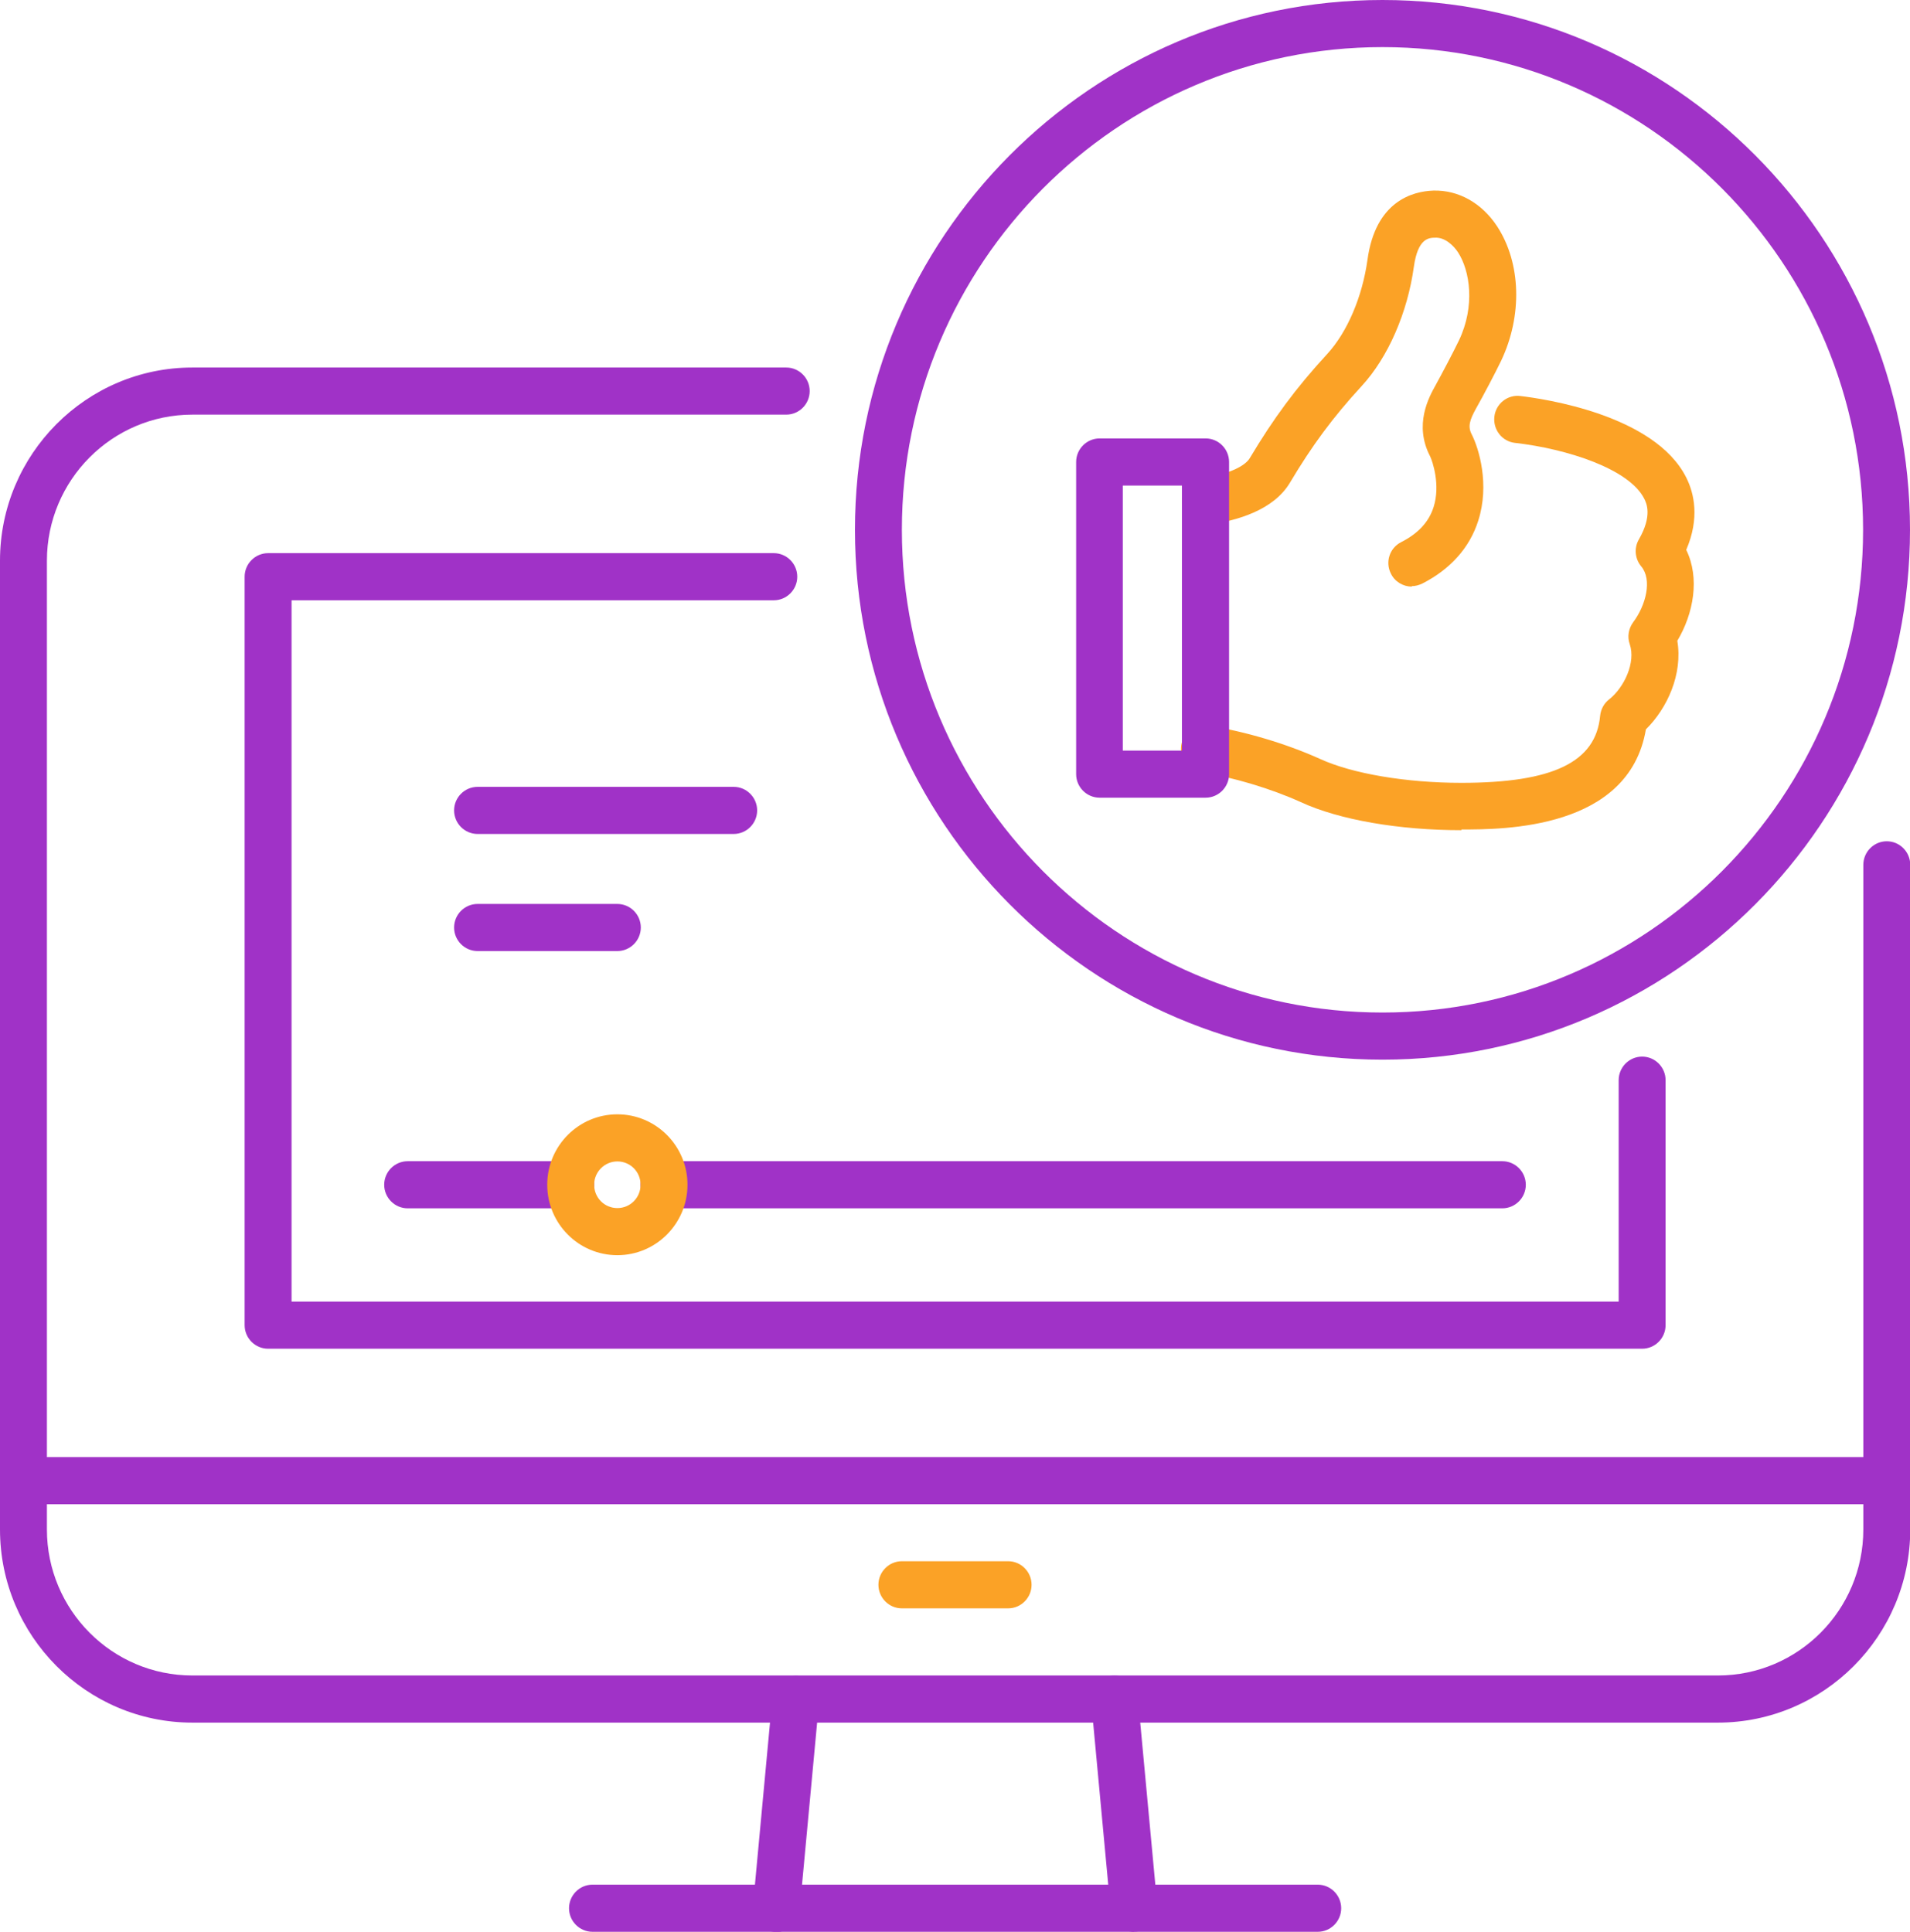 <svg width="87" height="88" viewBox="0 0 87 88" fill="none" xmlns="http://www.w3.org/2000/svg">
<g clip-path="url(#clip0_195_5283)">
<path d="M78.239 78.471H8.761C3.932 78.471 0 74.521 0 69.671V25.542C0 20.691 3.932 16.742 8.761 16.742H35.813C36.401 16.742 36.881 17.225 36.881 17.815C36.881 18.405 36.401 18.888 35.813 18.888H8.761C5.107 18.888 2.137 21.872 2.137 25.542V69.671C2.137 73.341 5.107 76.324 8.761 76.324H78.25C81.904 76.324 84.874 73.341 84.874 69.671V39.396C84.874 38.806 85.355 38.323 85.942 38.323C86.53 38.323 87.011 38.806 87.011 39.396V69.671C87.011 74.521 83.079 78.471 78.25 78.471H78.239Z" fill="#A032C7"/>
<path d="M45.92 73.266H41.08C40.492 73.266 40.012 72.783 40.012 72.192C40.012 71.602 40.492 71.119 41.08 71.119H45.92C46.508 71.119 46.988 71.602 46.988 72.192C46.988 72.783 46.508 73.266 45.92 73.266Z" fill="#FBA226"/>
<path d="M85.932 68.522H1.068C0.481 68.522 0 68.039 0 67.449C0 66.858 0.481 66.376 1.068 66.376H85.932C86.519 66.376 87 66.858 87 67.449C87 68.039 86.519 68.522 85.932 68.522Z" fill="#A032C7"/>
<path d="M35.353 88C35.353 88 35.289 88 35.257 88C34.67 87.946 34.242 87.421 34.296 86.83L35.182 77.311C35.236 76.721 35.77 76.292 36.347 76.345C36.935 76.399 37.362 76.925 37.309 77.515L36.422 87.034C36.368 87.592 35.909 88.011 35.353 88.011V88Z" fill="#A032C7"/>
<path d="M51.657 88C51.112 88 50.642 87.581 50.589 87.023L49.702 77.504C49.649 76.914 50.076 76.388 50.664 76.335C51.251 76.281 51.775 76.71 51.828 77.3L52.715 86.82C52.768 87.41 52.341 87.936 51.753 87.989C51.721 87.989 51.689 87.989 51.657 87.989V88Z" fill="#A032C7"/>
<path d="M60.023 88H26.988C26.4 88 25.919 87.517 25.919 86.927C25.919 86.336 26.4 85.853 26.988 85.853H60.023C60.611 85.853 61.091 86.336 61.091 86.927C61.091 87.517 60.611 88 60.023 88Z" fill="#A032C7"/>
<path d="M74.799 61.439H12.212C11.624 61.439 11.143 60.956 11.143 60.366V26.271C11.143 25.681 11.624 25.198 12.212 25.198H35.247C35.834 25.198 36.315 25.681 36.315 26.271C36.315 26.862 35.834 27.345 35.247 27.345H13.28V59.293H73.73V49.205C73.73 48.615 74.211 48.132 74.799 48.132C75.386 48.132 75.867 48.615 75.867 49.205V60.366C75.867 60.956 75.386 61.439 74.799 61.439Z" fill="#A032C7"/>
<path d="M68.431 55.043H30.247C29.659 55.043 29.178 54.56 29.178 53.97C29.178 53.379 29.659 52.897 30.247 52.897H68.431C69.019 52.897 69.5 53.379 69.5 53.97C69.5 54.56 69.019 55.043 68.431 55.043Z" fill="#A032C7"/>
<path d="M25.994 55.043H18.569C17.981 55.043 17.5 54.56 17.5 53.97C17.5 53.379 17.981 52.897 18.569 52.897H25.994C26.582 52.897 27.063 53.379 27.063 53.97C27.063 54.56 26.582 55.043 25.994 55.043Z" fill="#A032C7"/>
<path d="M28.12 57.178C26.357 57.178 24.926 55.74 24.926 53.969C24.926 52.199 26.357 50.761 28.12 50.761C29.883 50.761 31.315 52.199 31.315 53.969C31.315 55.74 29.883 57.178 28.12 57.178ZM28.12 52.907C27.543 52.907 27.063 53.379 27.063 53.969C27.063 54.56 27.533 55.032 28.12 55.032C28.708 55.032 29.178 54.56 29.178 53.969C29.178 53.379 28.708 52.907 28.12 52.907Z" fill="#FBA226"/>
<path d="M33.42 37.99H21.753C21.165 37.99 20.684 37.507 20.684 36.917C20.684 36.327 21.165 35.844 21.753 35.844H33.42C34.007 35.844 34.488 36.327 34.488 36.917C34.488 37.507 34.007 37.99 33.42 37.99Z" fill="#A032C7"/>
<path d="M28.12 43.324H21.753C21.165 43.324 20.684 42.841 20.684 42.251C20.684 41.661 21.165 41.178 21.753 41.178H28.12C28.708 41.178 29.189 41.661 29.189 42.251C29.189 42.841 28.708 43.324 28.12 43.324Z" fill="#A032C7"/>
<path d="M62.972 48.271C49.723 48.271 38.943 37.443 38.943 24.136C38.943 10.828 49.723 0 62.972 0C76.22 0 87 10.828 87 24.136C87 37.443 76.22 48.271 62.972 48.271ZM62.972 2.146C50.899 2.146 41.08 12.009 41.08 24.136C41.08 36.262 50.899 46.125 62.972 46.125C75.044 46.125 84.863 36.262 84.863 24.136C84.863 12.009 75.044 2.146 62.972 2.146Z" fill="#A032C7"/>
<path d="M66.561 37.818C63.719 37.818 60.995 37.346 59.254 36.541C57.907 35.929 56.166 35.404 54.702 35.178C54.114 35.093 53.719 34.545 53.805 33.955C53.89 33.365 54.435 32.968 55.023 33.053C56.689 33.311 58.602 33.88 60.14 34.577C61.593 35.243 64.051 35.661 66.561 35.661C70.739 35.661 72.694 34.717 72.886 32.603C72.918 32.313 73.057 32.045 73.292 31.862C73.976 31.326 74.521 30.177 74.233 29.34C74.115 29.008 74.179 28.632 74.393 28.342C74.97 27.57 75.269 26.41 74.756 25.799C74.468 25.455 74.425 24.962 74.649 24.575C75.28 23.481 74.991 22.912 74.895 22.719C74.211 21.356 71.369 20.444 69.008 20.175C68.42 20.111 68.004 19.574 68.068 18.984C68.132 18.394 68.666 17.965 69.254 18.04C70.258 18.158 75.365 18.877 76.807 21.753C77.171 22.472 77.427 23.61 76.807 25.048C77.438 26.335 77.139 27.956 76.401 29.19C76.658 30.703 75.942 32.27 74.97 33.225C74.201 37.786 68.484 37.786 66.572 37.786L66.561 37.818Z" fill="#FBA226"/>
<path d="M64.307 26.722C63.922 26.722 63.538 26.507 63.356 26.132C63.089 25.606 63.292 24.962 63.826 24.694C64.606 24.297 65.087 23.771 65.301 23.095C65.621 22.086 65.247 21.002 65.141 20.787C64.393 19.349 65.087 18.094 65.386 17.557C65.664 17.053 66.209 16.022 66.455 15.507C67.203 13.941 66.957 12.331 66.412 11.494C66.209 11.182 65.814 10.807 65.376 10.828C65.076 10.828 64.585 10.861 64.403 12.137C64.115 14.241 63.228 16.28 62.021 17.589C60.707 19.017 59.766 20.294 58.762 21.979C58.014 23.245 56.337 23.717 55.066 23.899C54.478 23.985 53.944 23.578 53.858 22.987C53.773 22.397 54.179 21.86 54.766 21.775C56.08 21.592 56.743 21.184 56.925 20.873C58.014 19.049 59.029 17.675 60.45 16.13C61.369 15.132 62.053 13.522 62.288 11.837C62.651 9.176 64.329 8.714 65.29 8.682C66.423 8.65 67.491 9.24 68.196 10.313C69.286 11.987 69.35 14.38 68.378 16.43C68.111 16.988 67.544 18.061 67.245 18.587C66.946 19.124 66.85 19.424 67.032 19.779C67.363 20.422 67.865 22.075 67.331 23.728C66.946 24.941 66.07 25.928 64.788 26.582C64.628 26.657 64.467 26.701 64.307 26.701V26.722Z" fill="#FBA226"/>
<path d="M54.916 36.337H50.087C49.499 36.337 49.018 35.855 49.018 35.264V21.045C49.018 20.455 49.499 19.972 50.087 19.972H54.916C55.504 19.972 55.984 20.455 55.984 21.045V35.264C55.984 35.855 55.504 36.337 54.916 36.337ZM51.144 34.191H53.837V22.118H51.144V34.191Z" fill="#A032C7"/>
</g>
<defs>
<clipPath id="clip0_195_5283">
<rect width="87" height="88" fill="white"/>
</clipPath>
</defs>
</svg>
